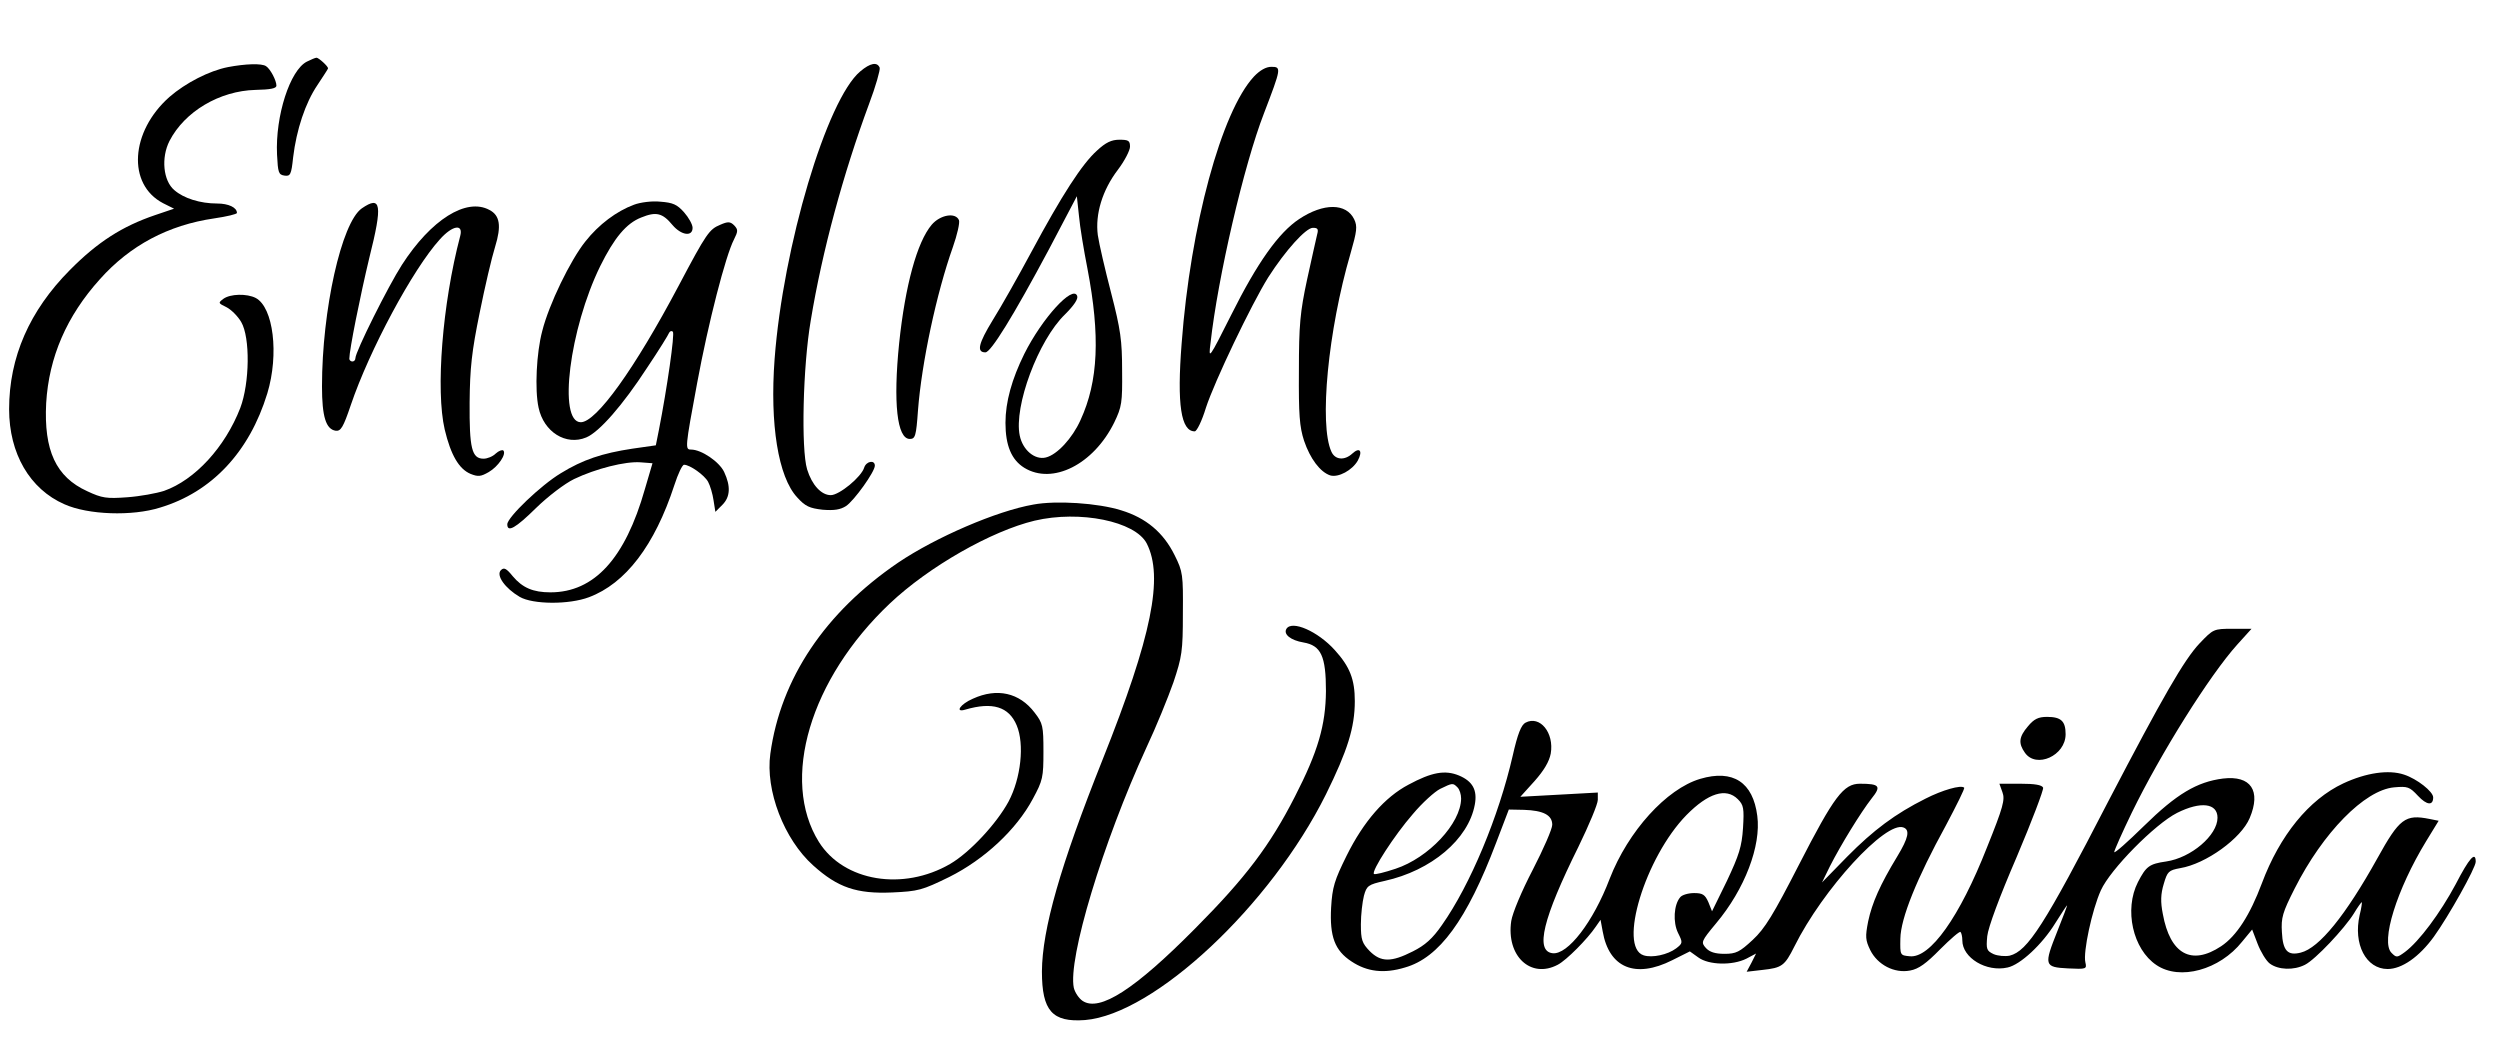 <?xml version="1.0" standalone="no"?>
<!DOCTYPE svg PUBLIC "-//W3C//DTD SVG 20010904//EN"
 "http://www.w3.org/TR/2001/REC-SVG-20010904/DTD/svg10.dtd">
<svg version="1.0" xmlns="http://www.w3.org/2000/svg"
 width="823pt" height="343pt" viewBox="0 0 823 343"
 preserveAspectRatio="xMidYMid meet">
<g transform="translate(0,343) scale(0.1,-0.1)"
fill="#000000" stroke="none">
<path d="M1010 3227 c-55 -28 -104 -178 -98 -306 3 -59 5 -66 24 -69 20 -3 23
3 29 60 11 91 40 179 80 238 19 29 35 53 35 55 0 7 -31 35 -38 35 -4 0 -18 -6
-32 -13z"/>
<path d="M750 3209 c-61 -12 -139 -52 -192 -98 -129 -114 -140 -288 -21 -350
l36 -18 -62 -21 c-109 -37 -190 -89 -281 -181 -133 -134 -200 -287 -200 -458
0 -146 68 -263 182 -313 78 -35 223 -40 315 -11 170 51 294 183 353 376 39
129 20 283 -38 314 -29 15 -84 14 -107 -3 -17 -13 -17 -14 10 -27 16 -8 38
-30 49 -49 30 -51 28 -201 -3 -283 -50 -129 -149 -237 -251 -273 -25 -8 -79
-18 -121 -21 -68 -5 -83 -3 -132 20 -103 47 -143 134 -135 290 9 151 67 286
177 408 99 111 225 178 376 200 41 6 75 14 75 18 0 18 -28 31 -65 31 -56 0
-110 17 -141 44 -37 31 -44 107 -16 162 50 97 165 165 283 168 50 1 69 5 69
14 0 17 -20 55 -34 64 -14 10 -68 8 -126 -3z"/>
<path d="M2832 3195 c-110 -92 -254 -575 -282 -947 -16 -215 12 -388 74 -455
27 -30 41 -36 84 -41 38 -3 58 0 77 12 27 18 95 113 95 133 0 20 -28 15 -35
-6 -9 -31 -82 -91 -110 -91 -31 0 -62 33 -78 85 -20 67 -14 338 12 490 38 230
107 483 192 713 22 58 37 112 35 119 -8 20 -31 16 -64 -12z"/>
<path d="M4128 3178 c-107 -115 -209 -491 -238 -878 -16 -203 -2 -290 43 -290
7 0 24 35 37 78 28 86 149 339 205 429 57 89 124 163 147 163 16 0 19 -4 14
-22 -3 -13 -18 -79 -33 -148 -23 -107 -27 -150 -27 -300 -1 -145 2 -185 17
-231 20 -59 53 -103 86 -114 27 -8 73 17 91 49 17 32 6 45 -18 23 -26 -24 -57
-21 -69 6 -41 89 -11 400 63 653 21 73 23 89 12 112 -26 54 -101 54 -181 1
-68 -45 -138 -144 -223 -314 -75 -149 -76 -150 -69 -95 24 217 110 587 176
757 57 149 58 153 24 153 -17 0 -37 -11 -57 -32z"/>
<path d="M3611 2934 c-49 -44 -115 -146 -216 -334 -43 -80 -100 -181 -127
-224 -47 -77 -54 -106 -24 -106 18 0 92 120 209 339 l92 175 7 -65 c3 -35 16
-113 28 -174 42 -220 36 -370 -23 -498 -27 -60 -77 -114 -114 -123 -36 -9 -76
24 -86 72 -20 96 61 314 149 399 30 30 44 51 40 61 -14 37 -115 -73 -174 -191
-41 -83 -62 -158 -62 -227 0 -75 20 -122 62 -148 93 -57 228 11 296 149 25 52
27 65 26 171 0 99 -5 135 -36 255 -20 77 -40 163 -44 191 -9 69 15 148 66 215
22 29 40 64 40 76 0 20 -5 23 -35 23 -26 0 -45 -9 -74 -36z"/>
<path d="M2087 2756 c-57 -21 -116 -65 -160 -121 -49 -61 -120 -207 -142 -295
-19 -71 -25 -193 -12 -252 17 -80 90 -126 157 -98 43 18 120 106 200 229 39
58 71 110 73 116 3 5 8 7 12 3 7 -6 -19 -186 -46 -324 l-10 -50 -77 -11 c-99
-15 -163 -36 -236 -81 -65 -39 -176 -145 -176 -168 0 -28 27 -13 95 54 39 38
94 80 125 95 71 34 169 59 219 55 l39 -3 -25 -85 c-65 -229 -167 -340 -311
-340 -57 0 -92 15 -124 53 -21 26 -29 30 -39 20 -17 -17 14 -60 62 -88 43 -25
162 -26 228 -1 120 45 216 170 281 369 12 37 26 67 32 67 19 0 67 -34 79 -56
7 -13 15 -40 18 -61 l6 -38 23 23 c26 26 28 61 6 108 -16 34 -75 74 -109 74
-20 0 -20 4 20 219 37 200 94 420 121 472 14 28 14 33 1 47 -13 13 -21 13 -46
2 -36 -15 -45 -27 -137 -201 -145 -274 -271 -449 -322 -449 -76 0 -37 308 64
514 46 93 86 141 135 160 49 20 70 15 103 -25 29 -34 66 -39 66 -9 0 11 -13
34 -28 51 -23 26 -37 32 -78 35 -27 3 -66 -2 -87 -10z"/>
<path d="M1191 2744 c-67 -47 -131 -335 -131 -586 0 -100 13 -141 45 -146 17
-2 25 11 50 85 61 180 204 447 293 545 42 47 78 52 67 11 -59 -224 -81 -508
-51 -637 20 -84 47 -130 85 -146 25 -10 34 -9 60 6 31 18 59 59 48 71 -4 3
-15 -1 -25 -10 -10 -10 -28 -17 -40 -17 -39 0 -47 34 -46 185 1 114 7 168 33
295 17 85 40 183 51 218 21 68 16 103 -19 121 -76 41 -192 -32 -288 -181 -45
-70 -153 -286 -153 -307 0 -6 -4 -11 -10 -11 -5 0 -10 4 -10 9 0 29 36 208 66
333 44 175 39 206 -25 162z"/>
<path d="M3067 2690 c-48 -57 -87 -199 -107 -390 -20 -196 -7 -315 35 -315 18
0 21 9 27 94 12 157 61 386 115 538 14 40 23 79 20 88 -11 27 -62 18 -90 -15z"/>
<path d="M3402 1769 c-121 -21 -322 -108 -445 -191 -241 -164 -387 -382 -421
-629 -17 -121 45 -282 141 -368 81 -73 143 -94 260 -89 86 4 98 7 188 51 116
58 221 156 275 257 33 61 35 71 35 156 0 84 -2 93 -29 128 -50 66 -124 82
-203 46 -42 -18 -61 -47 -25 -36 89 26 143 10 169 -52 26 -62 14 -174 -27
-251 -39 -72 -127 -167 -192 -205 -155 -90 -350 -58 -432 72 -128 205 -29 537
233 785 129 122 335 239 477 273 149 35 331 -2 369 -75 56 -110 17 -305 -145
-711 -140 -351 -199 -559 -200 -698 0 -130 34 -168 142 -160 228 19 611 377
793 743 71 144 95 220 95 307 0 71 -16 113 -66 168 -56 62 -141 99 -159 70
-11 -18 14 -38 56 -45 58 -10 74 -45 74 -160 -1 -112 -26 -199 -102 -347 -82
-161 -162 -267 -328 -434 -199 -201 -315 -276 -371 -239 -12 8 -25 27 -29 43
-20 95 95 477 239 791 32 68 71 164 89 215 28 84 31 102 31 226 1 128 0 138
-27 192 -37 75 -94 123 -176 148 -76 24 -214 33 -289 19z"/>
<path d="M7241 1312 c-51 -54 -121 -176 -300 -519 -211 -409 -266 -494 -325
-509 -15 -3 -39 -1 -53 5 -23 11 -25 16 -21 59 3 29 40 129 97 261 50 118 89
221 87 228 -4 9 -27 13 -75 13 l-69 0 10 -28 c9 -24 3 -48 -51 -182 -90 -229
-187 -365 -254 -358 -32 3 -32 3 -31 58 1 67 54 198 150 373 35 66 63 122 60
124 -10 10 -72 -8 -127 -36 -100 -50 -172 -104 -258 -191 l-83 -85 26 53 c36
71 102 178 137 223 33 41 27 49 -38 49 -54 0 -85 -41 -201 -267 -84 -164 -112
-210 -152 -247 -43 -40 -55 -46 -93 -46 -31 0 -49 6 -61 19 -17 19 -16 22 33
81 95 113 149 256 136 354 -14 111 -80 154 -188 122 -111 -33 -237 -172 -298
-329 -54 -142 -138 -251 -188 -245 -58 7 -32 114 85 350 35 72 64 141 64 155
l0 24 -127 -7 -128 -7 47 52 c31 35 48 64 53 90 12 69 -36 127 -83 102 -14 -7
-26 -37 -42 -108 -46 -201 -140 -426 -233 -558 -31 -45 -56 -67 -96 -87 -71
-36 -105 -36 -142 1 -25 26 -29 37 -29 88 0 32 5 74 10 94 9 33 14 37 68 49
154 34 276 137 297 251 9 48 -7 77 -52 96 -46 19 -90 11 -166 -30 -78 -41
-148 -121 -204 -234 -40 -81 -47 -103 -51 -171 -5 -95 12 -141 67 -177 51 -34
107 -41 176 -20 113 32 204 157 300 410 l42 110 50 -1 c63 -2 93 -17 93 -49 0
-14 -29 -80 -64 -148 -37 -71 -67 -143 -71 -169 -17 -115 64 -191 153 -144 29
15 98 85 125 125 l16 23 7 -38 c21 -121 108 -156 229 -95 l58 29 28 -20 c34
-25 112 -27 158 -4 l32 17 -15 -30 -16 -30 52 6 c64 7 73 13 105 77 94 189
301 414 359 392 22 -8 17 -34 -20 -95 -57 -94 -83 -153 -96 -214 -10 -51 -9
-62 7 -95 24 -48 79 -77 131 -67 28 5 53 23 99 70 34 34 64 60 67 57 3 -3 6
-15 6 -28 0 -57 79 -105 149 -89 42 9 114 76 157 146 20 32 38 59 39 59 1 0
-13 -38 -32 -85 -45 -113 -44 -119 35 -123 61 -3 62 -2 57 20 -8 33 22 173 51
237 31 69 178 218 251 255 78 39 133 32 133 -16 0 -58 -87 -132 -169 -144 -56
-8 -66 -16 -93 -68 -46 -90 -17 -221 61 -273 77 -52 208 -16 282 77 l33 40 18
-47 c10 -26 28 -56 40 -65 28 -21 79 -23 116 -4 34 17 130 119 161 169 12 20
24 37 26 37 1 0 -1 -19 -7 -42 -22 -96 21 -178 92 -178 47 0 104 40 152 106
49 68 138 227 138 247 0 36 -21 13 -66 -74 -51 -95 -120 -188 -167 -223 -26
-19 -28 -19 -44 -3 -37 36 17 209 114 368 l41 67 -30 6 c-80 16 -99 2 -172
-130 -104 -187 -191 -295 -252 -310 -43 -11 -59 6 -62 67 -3 48 2 65 42 144
93 184 230 324 327 333 45 4 51 2 79 -28 29 -31 50 -33 50 -5 0 19 -53 61 -96
75 -51 17 -125 6 -200 -29 -113 -53 -209 -171 -268 -329 -39 -104 -83 -173
-134 -207 -98 -65 -168 -26 -192 106 -8 40 -7 66 3 99 12 41 16 45 54 52 85
14 201 98 229 165 38 90 4 141 -88 130 -86 -11 -153 -51 -260 -156 -54 -53
-98 -92 -98 -86 0 5 26 64 58 130 95 195 256 452 347 553 l47 52 -63 0 c-62 0
-63 -1 -108 -48z m-2443 -474 c7 -7 12 -23 12 -37 -1 -82 -107 -195 -216 -231
-36 -12 -68 -20 -71 -17 -9 9 67 127 128 197 31 37 72 74 90 83 41 20 42 20
57 5z m923 -39 c19 -19 21 -30 17 -95 -4 -61 -13 -89 -53 -174 l-49 -100 -12
30 c-11 25 -19 30 -47 30 -19 0 -40 -6 -46 -14 -21 -25 -24 -82 -7 -117 16
-32 16 -34 -6 -51 -28 -21 -79 -32 -107 -23 -85 27 5 323 141 462 71 72 130
91 169 52z"/>
<path d="M6676 1039 c-30 -35 -32 -56 -10 -87 37 -53 134 -10 134 61 0 43 -15
57 -61 57 -29 0 -43 -7 -63 -31z"/>
</g>
</svg>
